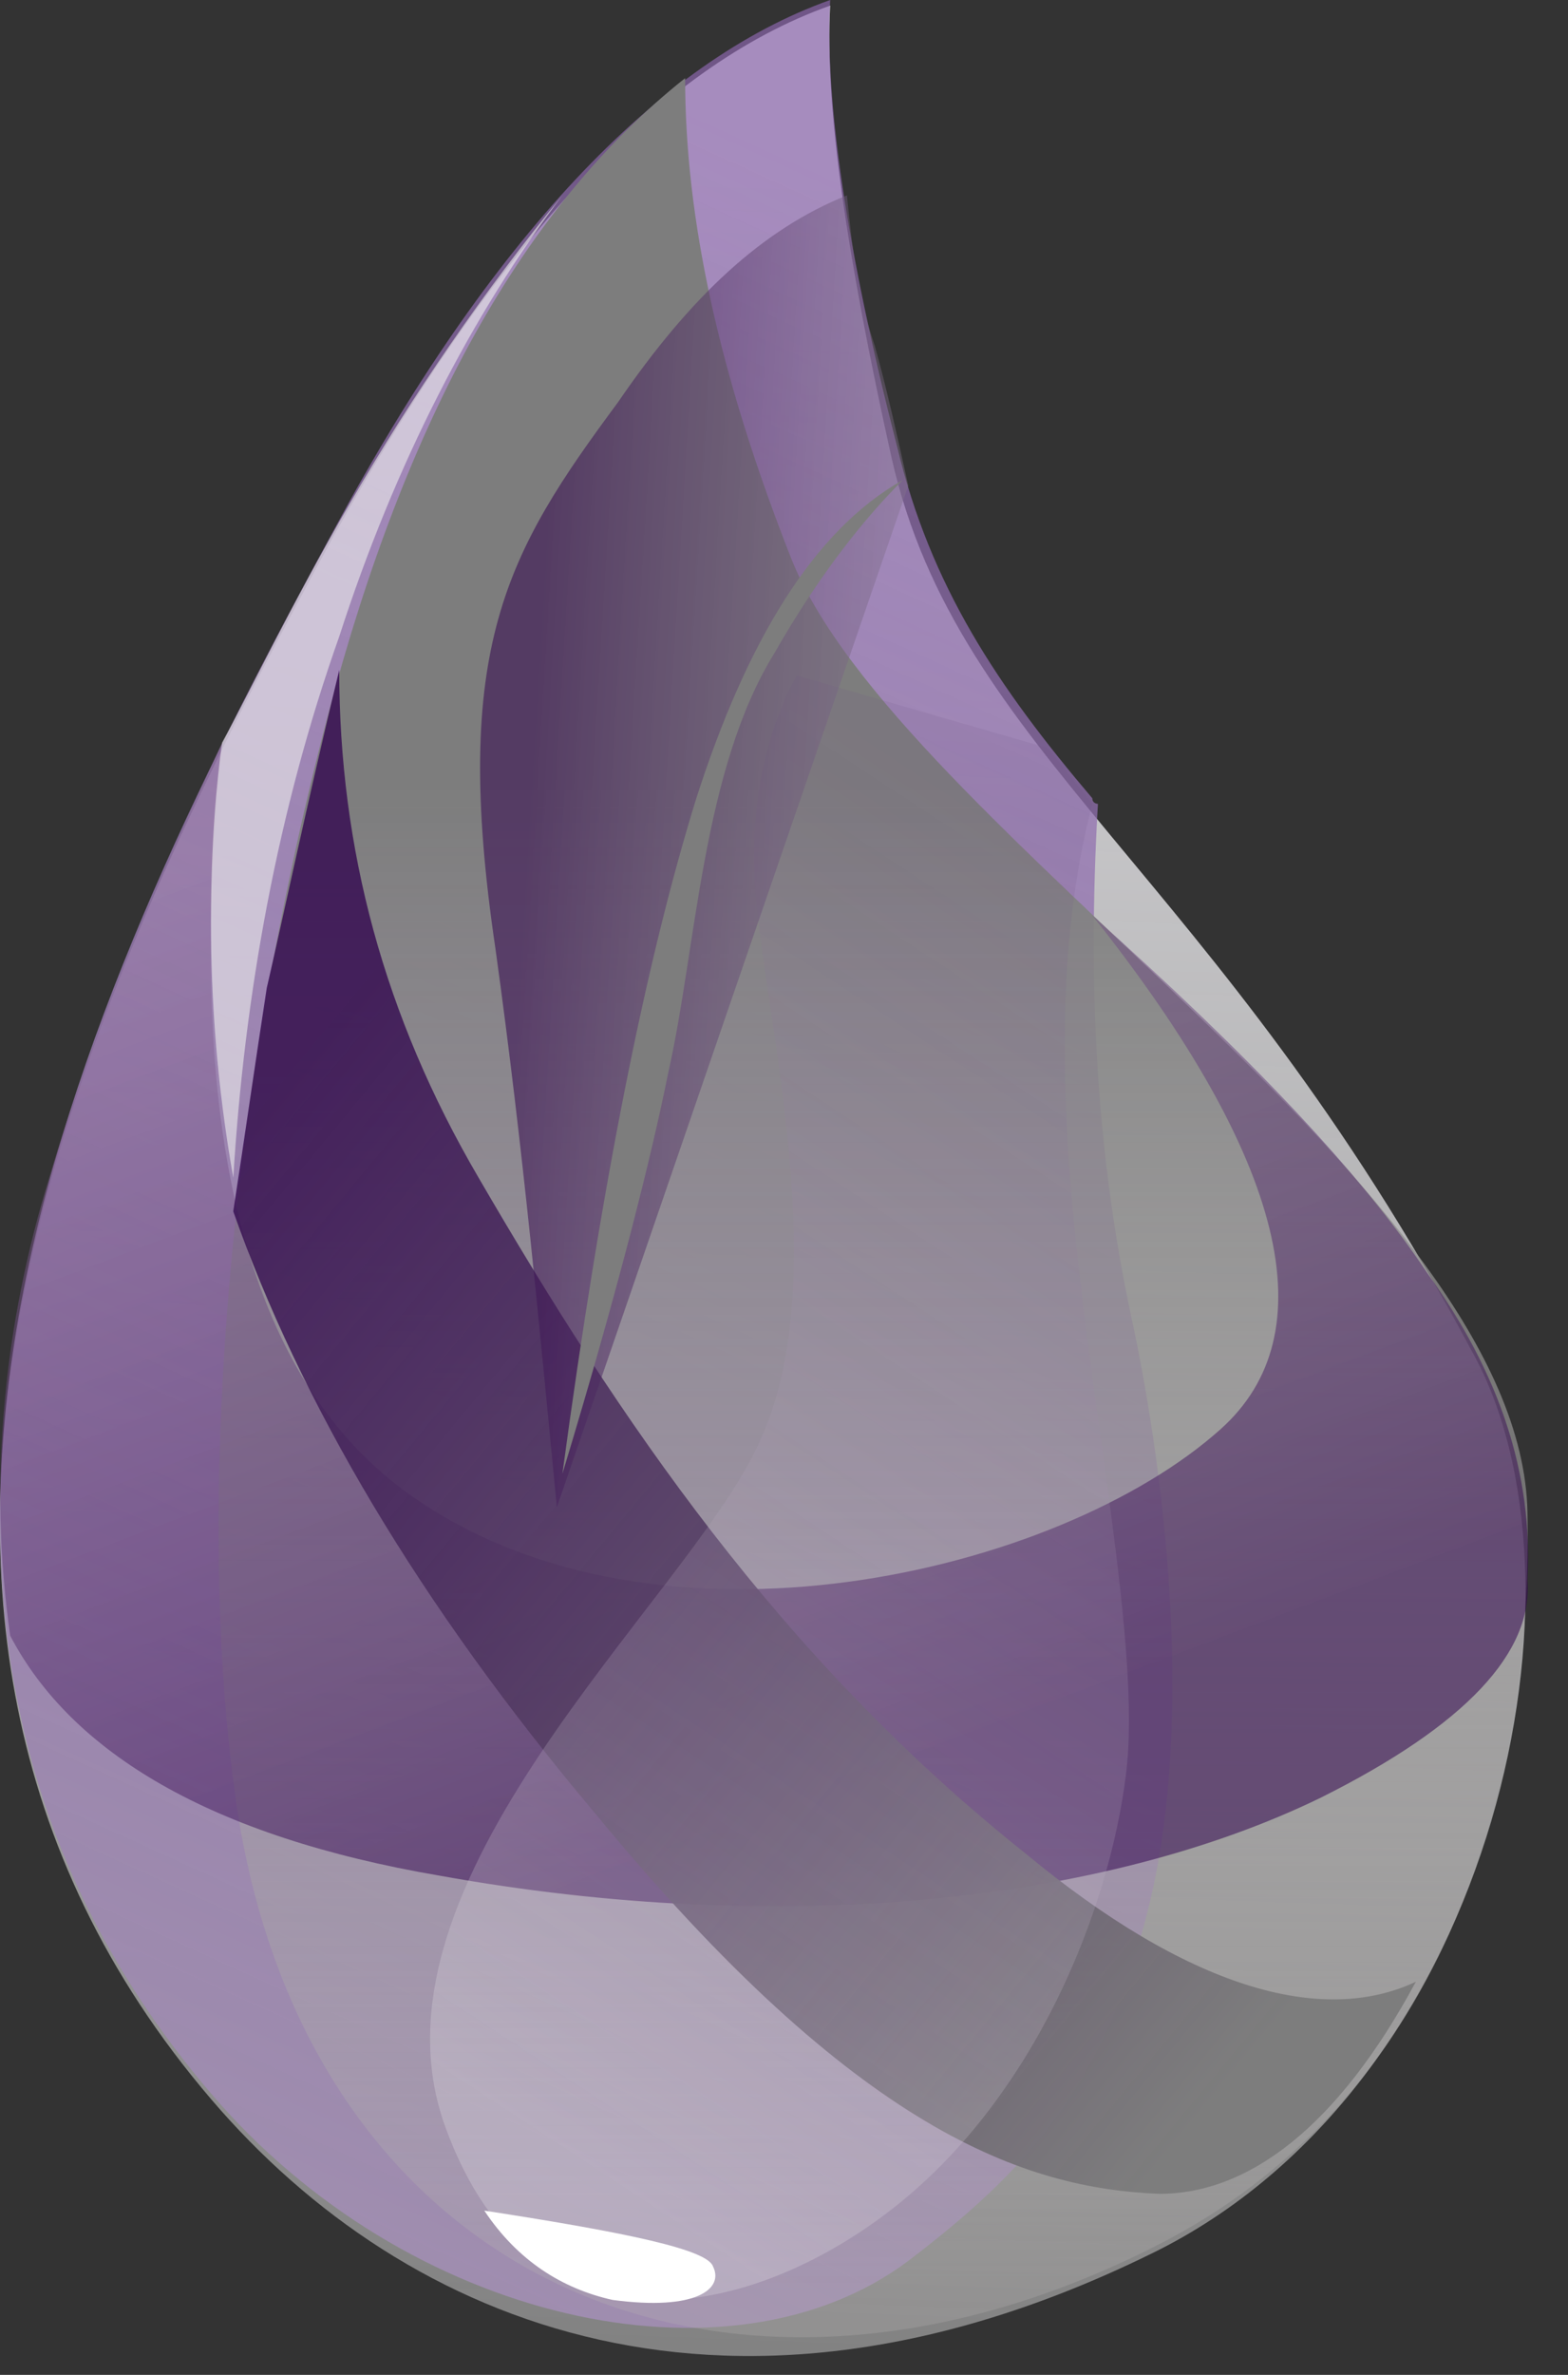 <svg width="37" height="56" viewBox="0 0 37 56" fill="none" xmlns="http://www.w3.org/2000/svg">
<rect x="0" y="0" width="37" height="56" fill="#333333" stroke="none"/>
<path fill-rule="evenodd" clip-rule="evenodd" d="M19.59 0.132C15.509 1.58 11.692 5.792 7.874 12.637C2.214 23.036 -5.026 37.779 4.978 49.495C9.586 54.892 17.352 58.051 27.356 53.049C35.386 48.968 37.755 37.252 34.728 31.855C28.672 20.535 22.617 17.771 21.038 10.794C19.985 6.055 19.458 2.501 19.59 0.132Z" fill="url(#paint0_linear_2551_6844)"/>
<path fill-rule="evenodd" clip-rule="evenodd" d="M19.59 0C15.509 1.448 11.56 5.66 7.874 12.505C2.214 22.904 -5.026 37.647 4.978 49.363C9.586 54.76 17.22 56.471 21.433 53.312C24.197 51.206 26.04 49.231 27.093 45.019C28.278 40.28 27.356 34.093 26.698 31.066C25.908 27.38 25.645 23.431 25.908 18.955C25.908 18.955 25.776 18.955 25.776 18.824C23.539 16.191 21.959 13.822 21.169 10.531C19.985 5.924 19.458 2.369 19.59 0Z" fill="url(#paint1_linear_2551_6844)"/>
<path fill-rule="evenodd" clip-rule="evenodd" d="M16.167 1.843C12.349 4.87 9.585 9.873 7.742 16.849C4.978 27.38 4.715 37.121 5.636 42.913C7.479 53.97 17.352 58.051 27.356 52.917C33.542 49.758 36.175 43.044 36.044 35.673C35.912 28.038 21.169 19.482 18.668 13.163C16.957 8.82 16.167 5.134 16.167 1.843Z" fill="url(#paint2_linear_2551_6844)"/>
<path fill-rule="evenodd" clip-rule="evenodd" d="M25.777 21.588C30.384 27.38 31.306 31.461 28.805 33.698C24.987 37.121 15.51 39.359 9.718 35.278C5.769 32.514 4.321 26.59 5.242 17.507C3.663 20.93 2.215 24.221 1.161 27.775C0.108 31.197 -0.287 34.883 0.24 38.569C1.688 41.333 4.979 43.308 10.376 44.229C18.405 45.677 26.04 44.887 31.174 42.386C34.596 40.675 36.176 38.964 36.044 37.252C36.176 34.751 35.386 32.382 33.675 30.013C32.096 27.643 29.463 24.879 25.777 21.588Z" fill="url(#paint3_linear_2551_6844)"/>
<path fill-rule="evenodd" clip-rule="evenodd" d="M8.005 15.796C8.005 20.008 9.058 23.957 11.296 27.775C14.587 33.435 18.404 39.095 24.196 43.703C28.013 46.862 31.173 47.783 33.41 46.73C31.567 50.153 29.461 51.732 27.355 51.732C24.196 51.601 20.247 50.284 14.06 42.781C9.848 37.779 7.084 33.04 5.504 28.565C5.767 26.853 6.03 25.011 6.294 23.299C6.689 21.588 7.215 19.087 8.005 15.796Z" fill="url(#paint4_linear_2551_6844)"/>
<path fill-rule="evenodd" clip-rule="evenodd" d="M17.879 21.588C18.274 25.011 19.59 30.539 17.879 34.093C16.168 37.779 8.402 44.361 10.508 50.153C12.614 55.945 17.879 54.628 21.17 51.995C24.461 49.363 26.172 45.019 26.567 41.86C26.962 38.832 25.646 32.909 25.251 27.775C24.988 24.352 25.119 21.456 25.777 18.955L24.724 17.639L18.801 15.928C18.011 17.376 17.616 19.219 17.879 21.588Z" fill="url(#paint5_linear_2551_6844)"/>
<path fill-rule="evenodd" clip-rule="evenodd" d="M19.985 4.607C18.01 5.397 16.299 6.977 14.588 9.478C11.955 13.032 10.639 15.27 11.692 22.378C12.35 27.117 12.745 31.461 13.14 35.541L21.433 11.452C21.169 10.268 20.906 9.083 20.643 8.161C20.248 6.977 20.116 5.924 19.985 4.607Z" fill="url(#paint6_linear_2551_6844)"/>
<path fill-rule="evenodd" clip-rule="evenodd" d="M21.301 11.321C19.195 12.505 17.615 15.138 16.431 18.824C15.246 22.641 14.193 27.907 13.271 34.752C14.588 30.407 15.378 27.248 15.773 25.274C16.431 22.378 16.562 18.166 18.274 15.401C19.327 13.558 20.38 12.242 21.301 11.321Z" fill="#7D7D7D"/>
<path fill-rule="evenodd" clip-rule="evenodd" d="M11.428 52.127C14.85 52.654 16.693 53.049 16.825 53.444C17.088 53.97 16.43 54.497 14.455 54.233C13.271 53.97 12.217 53.312 11.428 52.127Z" fill="white"/>
<path fill-rule="evenodd" clip-rule="evenodd" d="M13.271 4.607C11.429 6.845 9.717 9.346 8.269 11.847C6.821 14.348 5.9 16.323 5.242 17.507C5.11 18.429 4.979 19.877 4.979 21.72C4.979 23.562 5.11 25.537 5.505 27.775C5.768 23.431 6.558 19.087 8.006 15.006C9.322 10.926 11.165 7.372 13.271 4.607Z" fill="#EDEDED" fill-opacity="0.603"/>
<defs>
<linearGradient id="paint0_linear_2551_6844" x1="18.508" y1="4.197" x2="16.575" y2="55.614" gradientUnits="userSpaceOnUse">
<stop stop-color="#D9D8DC"/>
<stop offset="1" stop-color="white" stop-opacity="0.385"/>
</linearGradient>
<linearGradient id="paint1_linear_2551_6844" x1="17.805" y1="3.341" x2="-2.387" y2="47.596" gradientUnits="userSpaceOnUse">
<stop stop-color="#8D67AF" stop-opacity="0.672"/>
<stop offset="1" stop-color="#9F8DAF"/>
</linearGradient>
<linearGradient id="paint2_linear_2551_6844" x1="20.644" y1="18.537" x2="20.644" y2="54.134" gradientUnits="userSpaceOnUse">
<stop stop-color="#7D7D7D"/>
<stop offset="1" stop-color="#B7B4B4" stop-opacity="0.278"/>
</linearGradient>
<linearGradient id="paint3_linear_2551_6844" x1="7.358" y1="19.556" x2="16.421" y2="43.56" gradientUnits="userSpaceOnUse">
<stop stop-color="#91739F" stop-opacity="0.46"/>
<stop offset="1" stop-color="#32054F" stop-opacity="0.54"/>
</linearGradient>
<linearGradient id="paint4_linear_2551_6844" x1="27.84" y1="50.504" x2="2.923" y2="29.866" gradientUnits="userSpaceOnUse">
<stop stop-color="#7D7D7D"/>
<stop offset="1" stop-color="#340A50" stop-opacity="0.821"/>
</linearGradient>
<linearGradient id="paint5_linear_2551_6844" x1="21.675" y1="18.137" x2="4.103" y2="44.876" gradientUnits="userSpaceOnUse">
<stop stop-color="#715383" stop-opacity="0.145"/>
<stop offset="1" stop-color="#F4F4F4" stop-opacity="0.234"/>
</linearGradient>
<linearGradient id="paint6_linear_2551_6844" x1="24.593" y1="24.748" x2="12.148" y2="23.988" gradientUnits="userSpaceOnUse">
<stop stop-color="#A5A1A8" stop-opacity="0.356"/>
<stop offset="1" stop-color="#370C50" stop-opacity="0.582"/>
</linearGradient>
</defs>
</svg>
